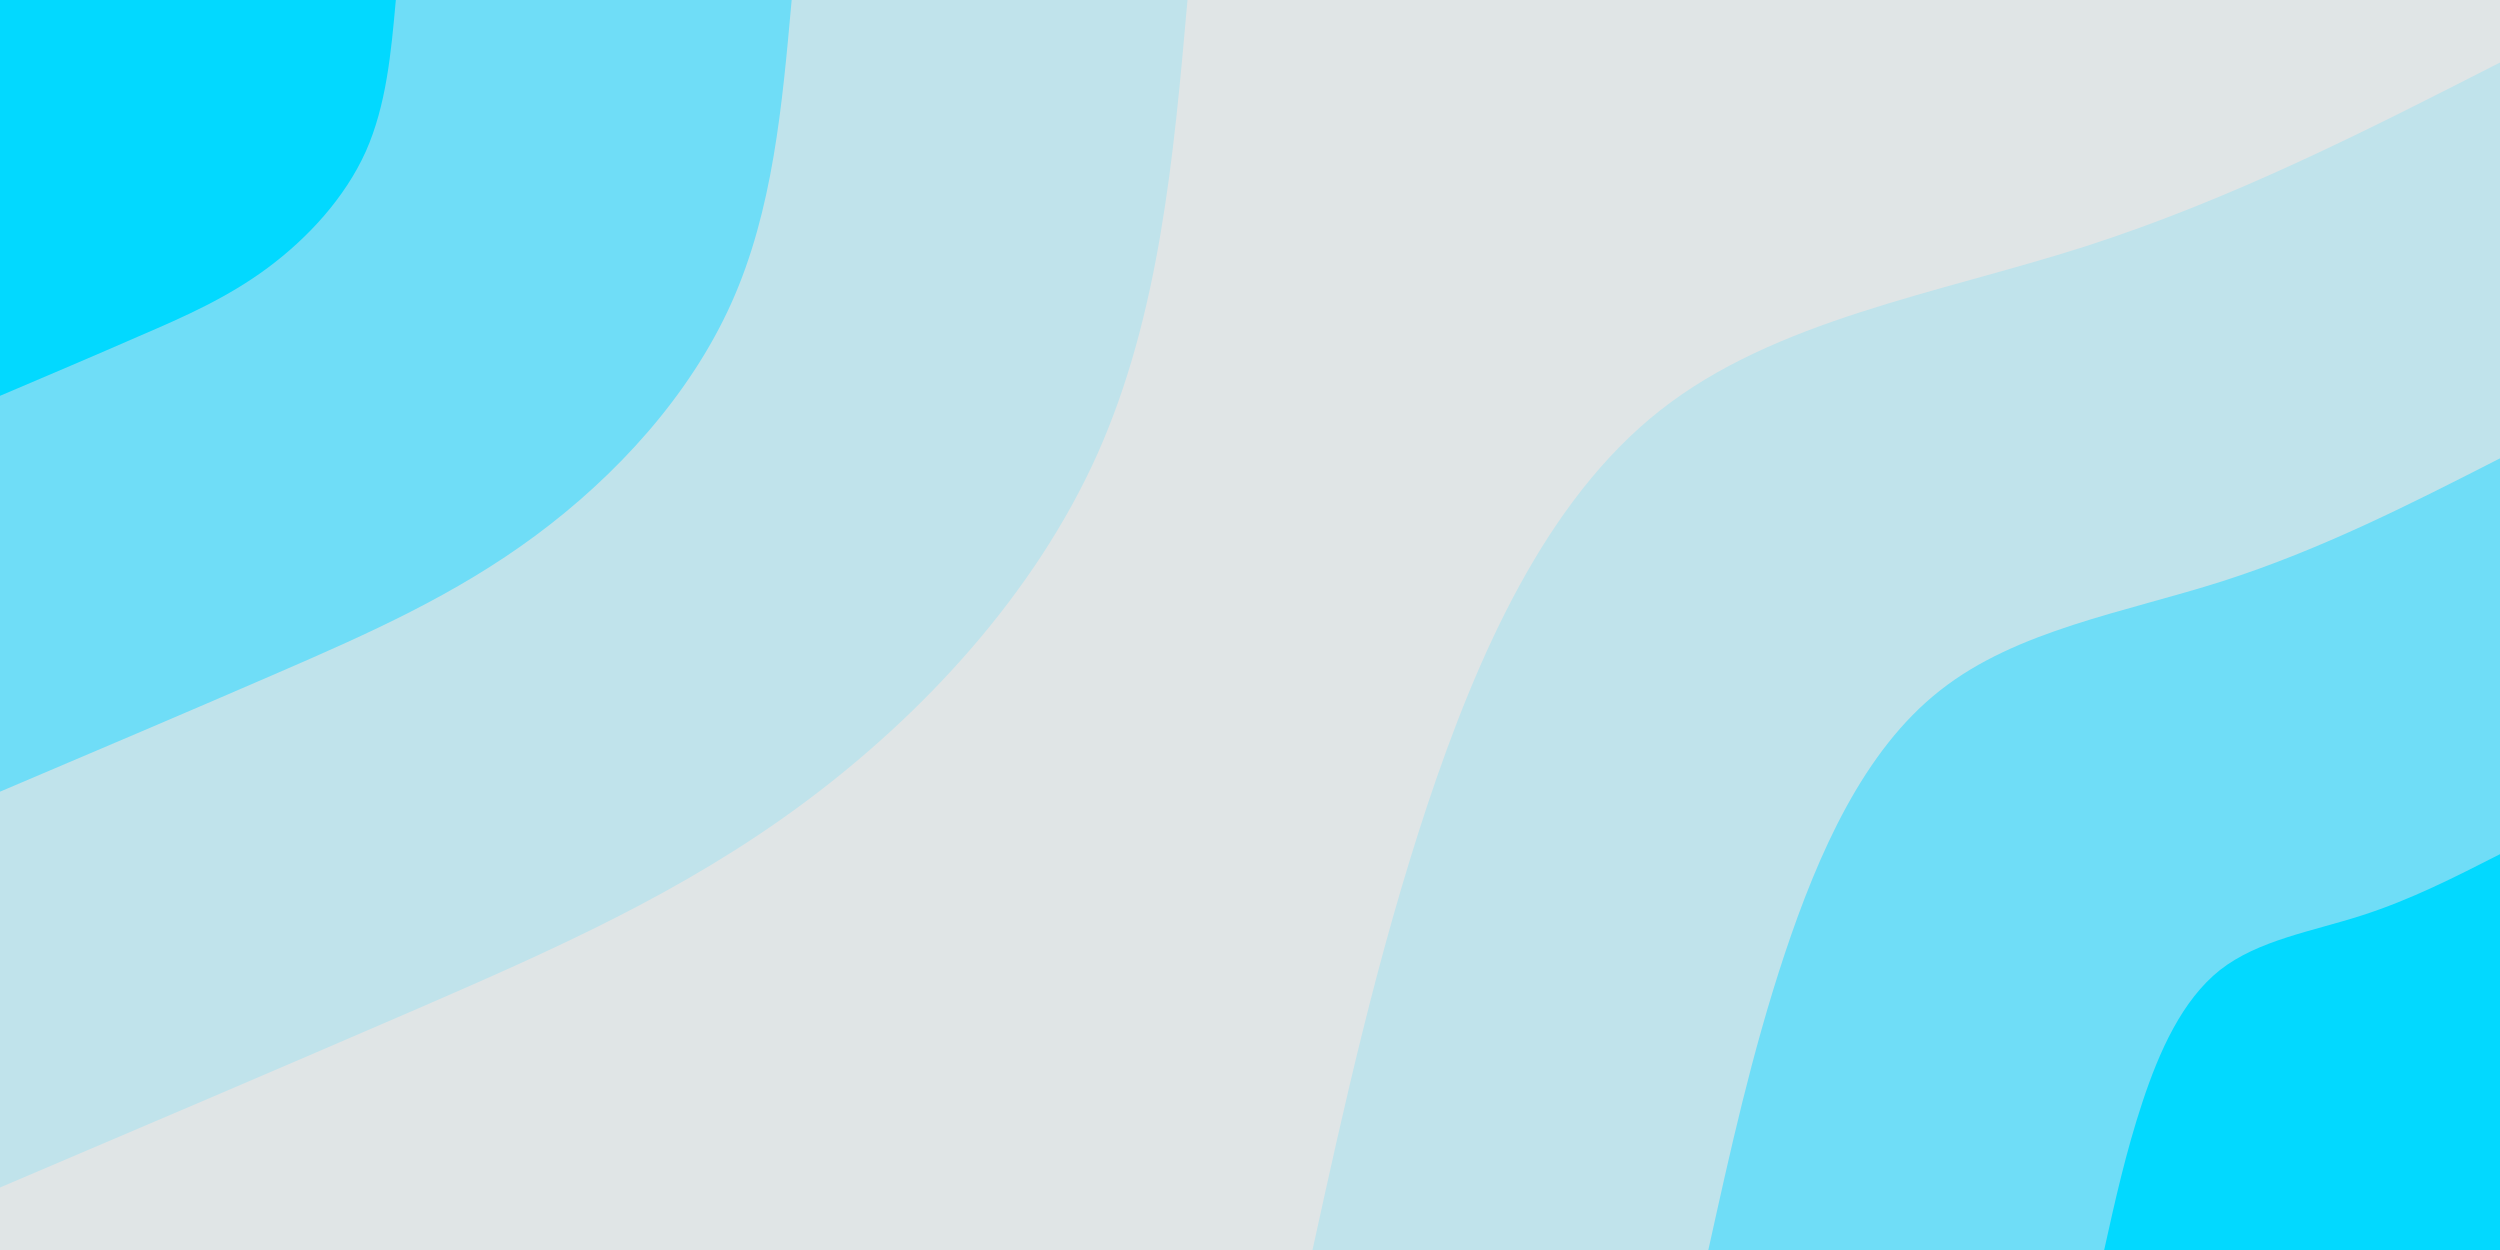 <svg id="visual" viewBox="0 0 900 450" width="900" height="450" xmlns="http://www.w3.org/2000/svg" xmlns:xlink="http://www.w3.org/1999/xlink" version="1.1"><rect x="0" y="0" width="900" height="450" fill="#e0e5e6"></rect><defs><linearGradient id="grad1_0" x1="50%" y1="100%" x2="100%" y2="0%"><stop offset="10%" stop-color="#02d9ff" stop-opacity="1"></stop><stop offset="90%" stop-color="#02d9ff" stop-opacity="1"></stop></linearGradient></defs><defs><linearGradient id="grad1_1" x1="50%" y1="100%" x2="100%" y2="0%"><stop offset="10%" stop-color="#02d9ff" stop-opacity="1"></stop><stop offset="90%" stop-color="#9ce0f0" stop-opacity="1"></stop></linearGradient></defs><defs><linearGradient id="grad1_2" x1="50%" y1="100%" x2="100%" y2="0%"><stop offset="10%" stop-color="#e0e5e6" stop-opacity="1"></stop><stop offset="90%" stop-color="#9ce0f0" stop-opacity="1"></stop></linearGradient></defs><defs><linearGradient id="grad2_0" x1="0%" y1="100%" x2="50%" y2="0%"><stop offset="10%" stop-color="#02d9ff" stop-opacity="1"></stop><stop offset="90%" stop-color="#02d9ff" stop-opacity="1"></stop></linearGradient></defs><defs><linearGradient id="grad2_1" x1="0%" y1="100%" x2="50%" y2="0%"><stop offset="10%" stop-color="#9ce0f0" stop-opacity="1"></stop><stop offset="90%" stop-color="#02d9ff" stop-opacity="1"></stop></linearGradient></defs><defs><linearGradient id="grad2_2" x1="0%" y1="100%" x2="50%" y2="0%"><stop offset="10%" stop-color="#9ce0f0" stop-opacity="1"></stop><stop offset="90%" stop-color="#e0e5e6" stop-opacity="1"></stop></linearGradient></defs><g transform="translate(900, 450)"><path d="M-427.5 0C-415.9 -52.9 -404.2 -105.7 -386.2 -160C-368.1 -214.2 -343.6 -269.8 -302.3 -302.3C-261 -334.8 -202.8 -344.2 -149.6 -361.2C-96.4 -378.3 -48.2 -402.9 0 -427.5L0 0Z" fill="#c0e3eb"></path><path d="M-285 0C-277.2 -35.2 -269.5 -70.5 -257.5 -106.6C-245.4 -142.8 -229.1 -179.9 -201.5 -201.5C-174 -223.2 -135.2 -229.5 -99.8 -240.8C-64.3 -252.2 -32.1 -268.6 0 -285L0 0Z" fill="#6fddf7"></path><path d="M-142.5 0C-138.6 -17.6 -134.7 -35.2 -128.7 -53.3C-122.7 -71.4 -114.5 -89.9 -100.8 -100.8C-87 -111.6 -67.6 -114.7 -49.9 -120.4C-32.1 -126.1 -16.1 -134.3 0 -142.5L0 0Z" fill="#02d9ff"></path></g><g transform="translate(0, 0)"><path d="M427.5 0C422.5 56.7 417.4 113.5 395 163.6C372.5 213.7 332.5 257.1 289.2 289.2C245.9 321.3 199.2 341.9 150.4 363.1C101.6 384.2 50.8 405.9 0 427.5L0 0Z" fill="#c0e3eb"></path><path d="M285 0C281.6 37.8 278.3 75.7 263.3 109.1C248.3 142.5 221.7 171.4 192.8 192.8C163.9 214.2 132.8 228 100.3 242.1C67.8 256.2 33.9 270.6 0 285L0 0Z" fill="#6fddf7"></path><path d="M142.5 0C140.8 18.9 139.1 37.8 131.7 54.5C124.2 71.2 110.8 85.7 96.4 96.4C82 107.1 66.4 114 50.1 121C33.9 128.1 16.9 135.3 0 142.5L0 0Z" fill="#02d9ff"></path></g></svg>